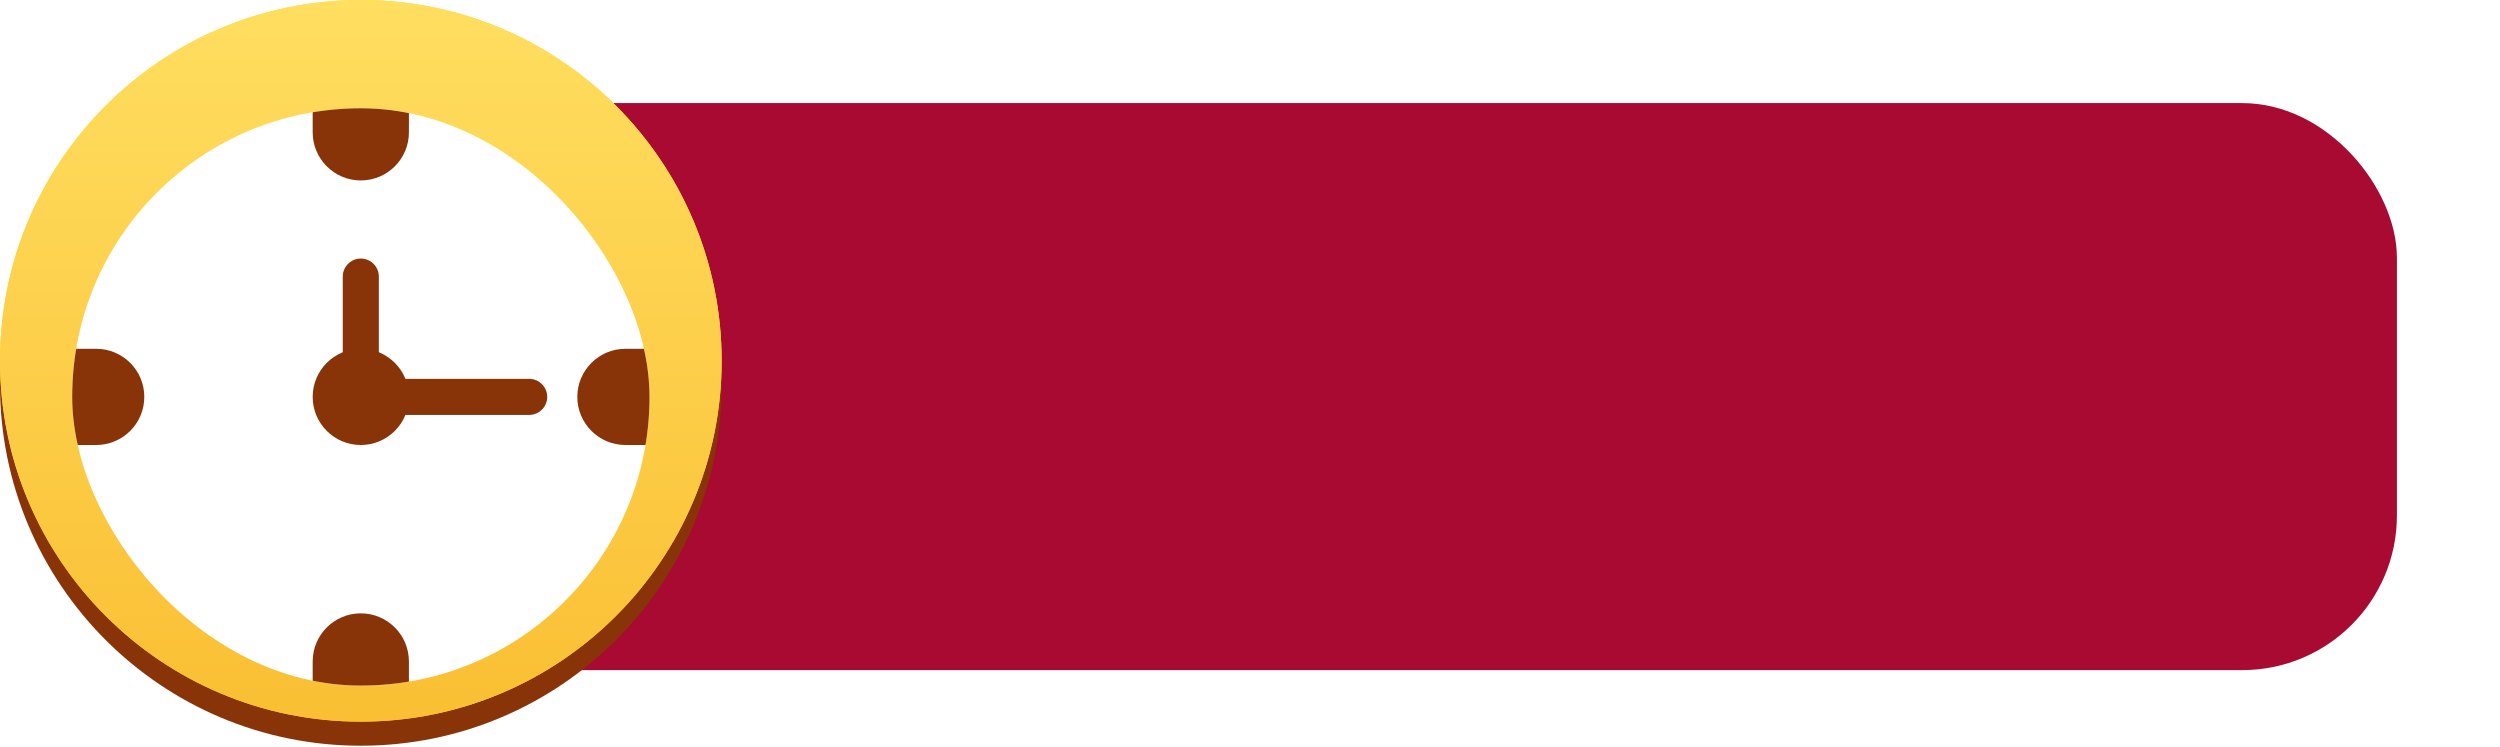 <svg width="97" height="29" viewBox="0 0 97 29" fill="none" xmlns="http://www.w3.org/2000/svg">
<g filter="url(#filter0_dii_3322_4227)">
<rect x="15" y="3" width="80" height="22" rx="6" fill="#A90A31"/>
</g>
<circle cx="14" cy="14.934" r="14" fill="#883308"/>
<circle cx="14" cy="14" r="14" fill="#FFE007"/>
<circle cx="14" cy="14" r="14" fill="url(#paint0_linear_3322_4227)"/>
<g filter="url(#filter1_i_3322_4227)">
<g clip-path="url(#clip0_3322_4227)">
<rect x="2.801" y="2.801" width="22.4" height="22.4" rx="11.2" fill="white"/>
<path d="M12.132 1.867H15.866V3.734C15.866 4.765 15.03 5.601 13.999 5.601C12.968 5.601 12.132 4.765 12.132 3.734V1.867Z" fill="#883308"/>
<path d="M12.132 24.265C12.132 23.234 12.968 22.398 13.999 22.398C15.03 22.398 15.866 23.234 15.866 24.265V26.132H12.132V24.265Z" fill="#883308"/>
<path d="M1.866 12.133H3.732C4.763 12.133 5.599 12.969 5.599 13.999C5.599 15.03 4.763 15.866 3.732 15.866H1.866V12.133Z" fill="#883308"/>
<path d="M22.4 13.999C22.4 12.969 23.236 12.133 24.267 12.133H26.133V15.866H24.267C23.236 15.866 22.4 15.03 22.4 13.999Z" fill="#883308"/>
<circle cx="13.999" cy="13.999" r="1.867" fill="#883308"/>
<path d="M13.999 9.332V13.999H20.532" stroke="#883308" stroke-width="1.4" stroke-linecap="round"/>
</g>
</g>
<defs>
<filter id="filter0_dii_3322_4227" x="13" y="2" width="84" height="27" filterUnits="userSpaceOnUse" color-interpolation-filters="sRGB">
<feFlood flood-opacity="0" result="BackgroundImageFix"/>
<feColorMatrix in="SourceAlpha" type="matrix" values="0 0 0 0 0 0 0 0 0 0 0 0 0 0 0 0 0 0 127 0" result="hardAlpha"/>
<feOffset dy="2"/>
<feGaussianBlur stdDeviation="1"/>
<feComposite in2="hardAlpha" operator="out"/>
<feColorMatrix type="matrix" values="0 0 0 0 0 0 0 0 0 0 0 0 0 0 0 0 0 0 0.3 0"/>
<feBlend mode="normal" in2="BackgroundImageFix" result="effect1_dropShadow_3322_4227"/>
<feBlend mode="normal" in="SourceGraphic" in2="effect1_dropShadow_3322_4227" result="shape"/>
<feColorMatrix in="SourceAlpha" type="matrix" values="0 0 0 0 0 0 0 0 0 0 0 0 0 0 0 0 0 0 127 0" result="hardAlpha"/>
<feOffset dx="-1" dy="-2"/>
<feGaussianBlur stdDeviation="0.5"/>
<feComposite in2="hardAlpha" operator="arithmetic" k2="-1" k3="1"/>
<feColorMatrix type="matrix" values="0 0 0 0 0 0 0 0 0 0 0 0 0 0 0 0 0 0 0.3 0"/>
<feBlend mode="normal" in2="shape" result="effect2_innerShadow_3322_4227"/>
<feColorMatrix in="SourceAlpha" type="matrix" values="0 0 0 0 0 0 0 0 0 0 0 0 0 0 0 0 0 0 127 0" result="hardAlpha"/>
<feOffset dx="-1" dy="1"/>
<feGaussianBlur stdDeviation="0.5"/>
<feComposite in2="hardAlpha" operator="arithmetic" k2="-1" k3="1"/>
<feColorMatrix type="matrix" values="0 0 0 0 1 0 0 0 0 1 0 0 0 0 1 0 0 0 0.15 0"/>
<feBlend mode="normal" in2="effect2_innerShadow_3322_4227" result="effect3_innerShadow_3322_4227"/>
</filter>
<filter id="filter1_i_3322_4227" x="2.801" y="2.801" width="22.4" height="22.865" filterUnits="userSpaceOnUse" color-interpolation-filters="sRGB">
<feFlood flood-opacity="0" result="BackgroundImageFix"/>
<feBlend mode="normal" in="SourceGraphic" in2="BackgroundImageFix" result="shape"/>
<feColorMatrix in="SourceAlpha" type="matrix" values="0 0 0 0 0 0 0 0 0 0 0 0 0 0 0 0 0 0 127 0" result="hardAlpha"/>
<feOffset dy="1.4"/>
<feGaussianBlur stdDeviation="0.233"/>
<feComposite in2="hardAlpha" operator="arithmetic" k2="-1" k3="1"/>
<feColorMatrix type="matrix" values="0 0 0 0 0 0 0 0 0 0 0 0 0 0 0 0 0 0 0.3 0"/>
<feBlend mode="normal" in2="shape" result="effect1_innerShadow_3322_4227"/>
</filter>
<linearGradient id="paint0_linear_3322_4227" x1="14" y1="0" x2="14" y2="28" gradientUnits="userSpaceOnUse">
<stop stop-color="#FFDE60"/>
<stop offset="1" stop-color="#FABF33"/>
</linearGradient>
<clipPath id="clip0_3322_4227">
<rect x="2.801" y="2.801" width="22.4" height="22.4" rx="11.2" fill="white"/>
</clipPath>
</defs>
</svg>
